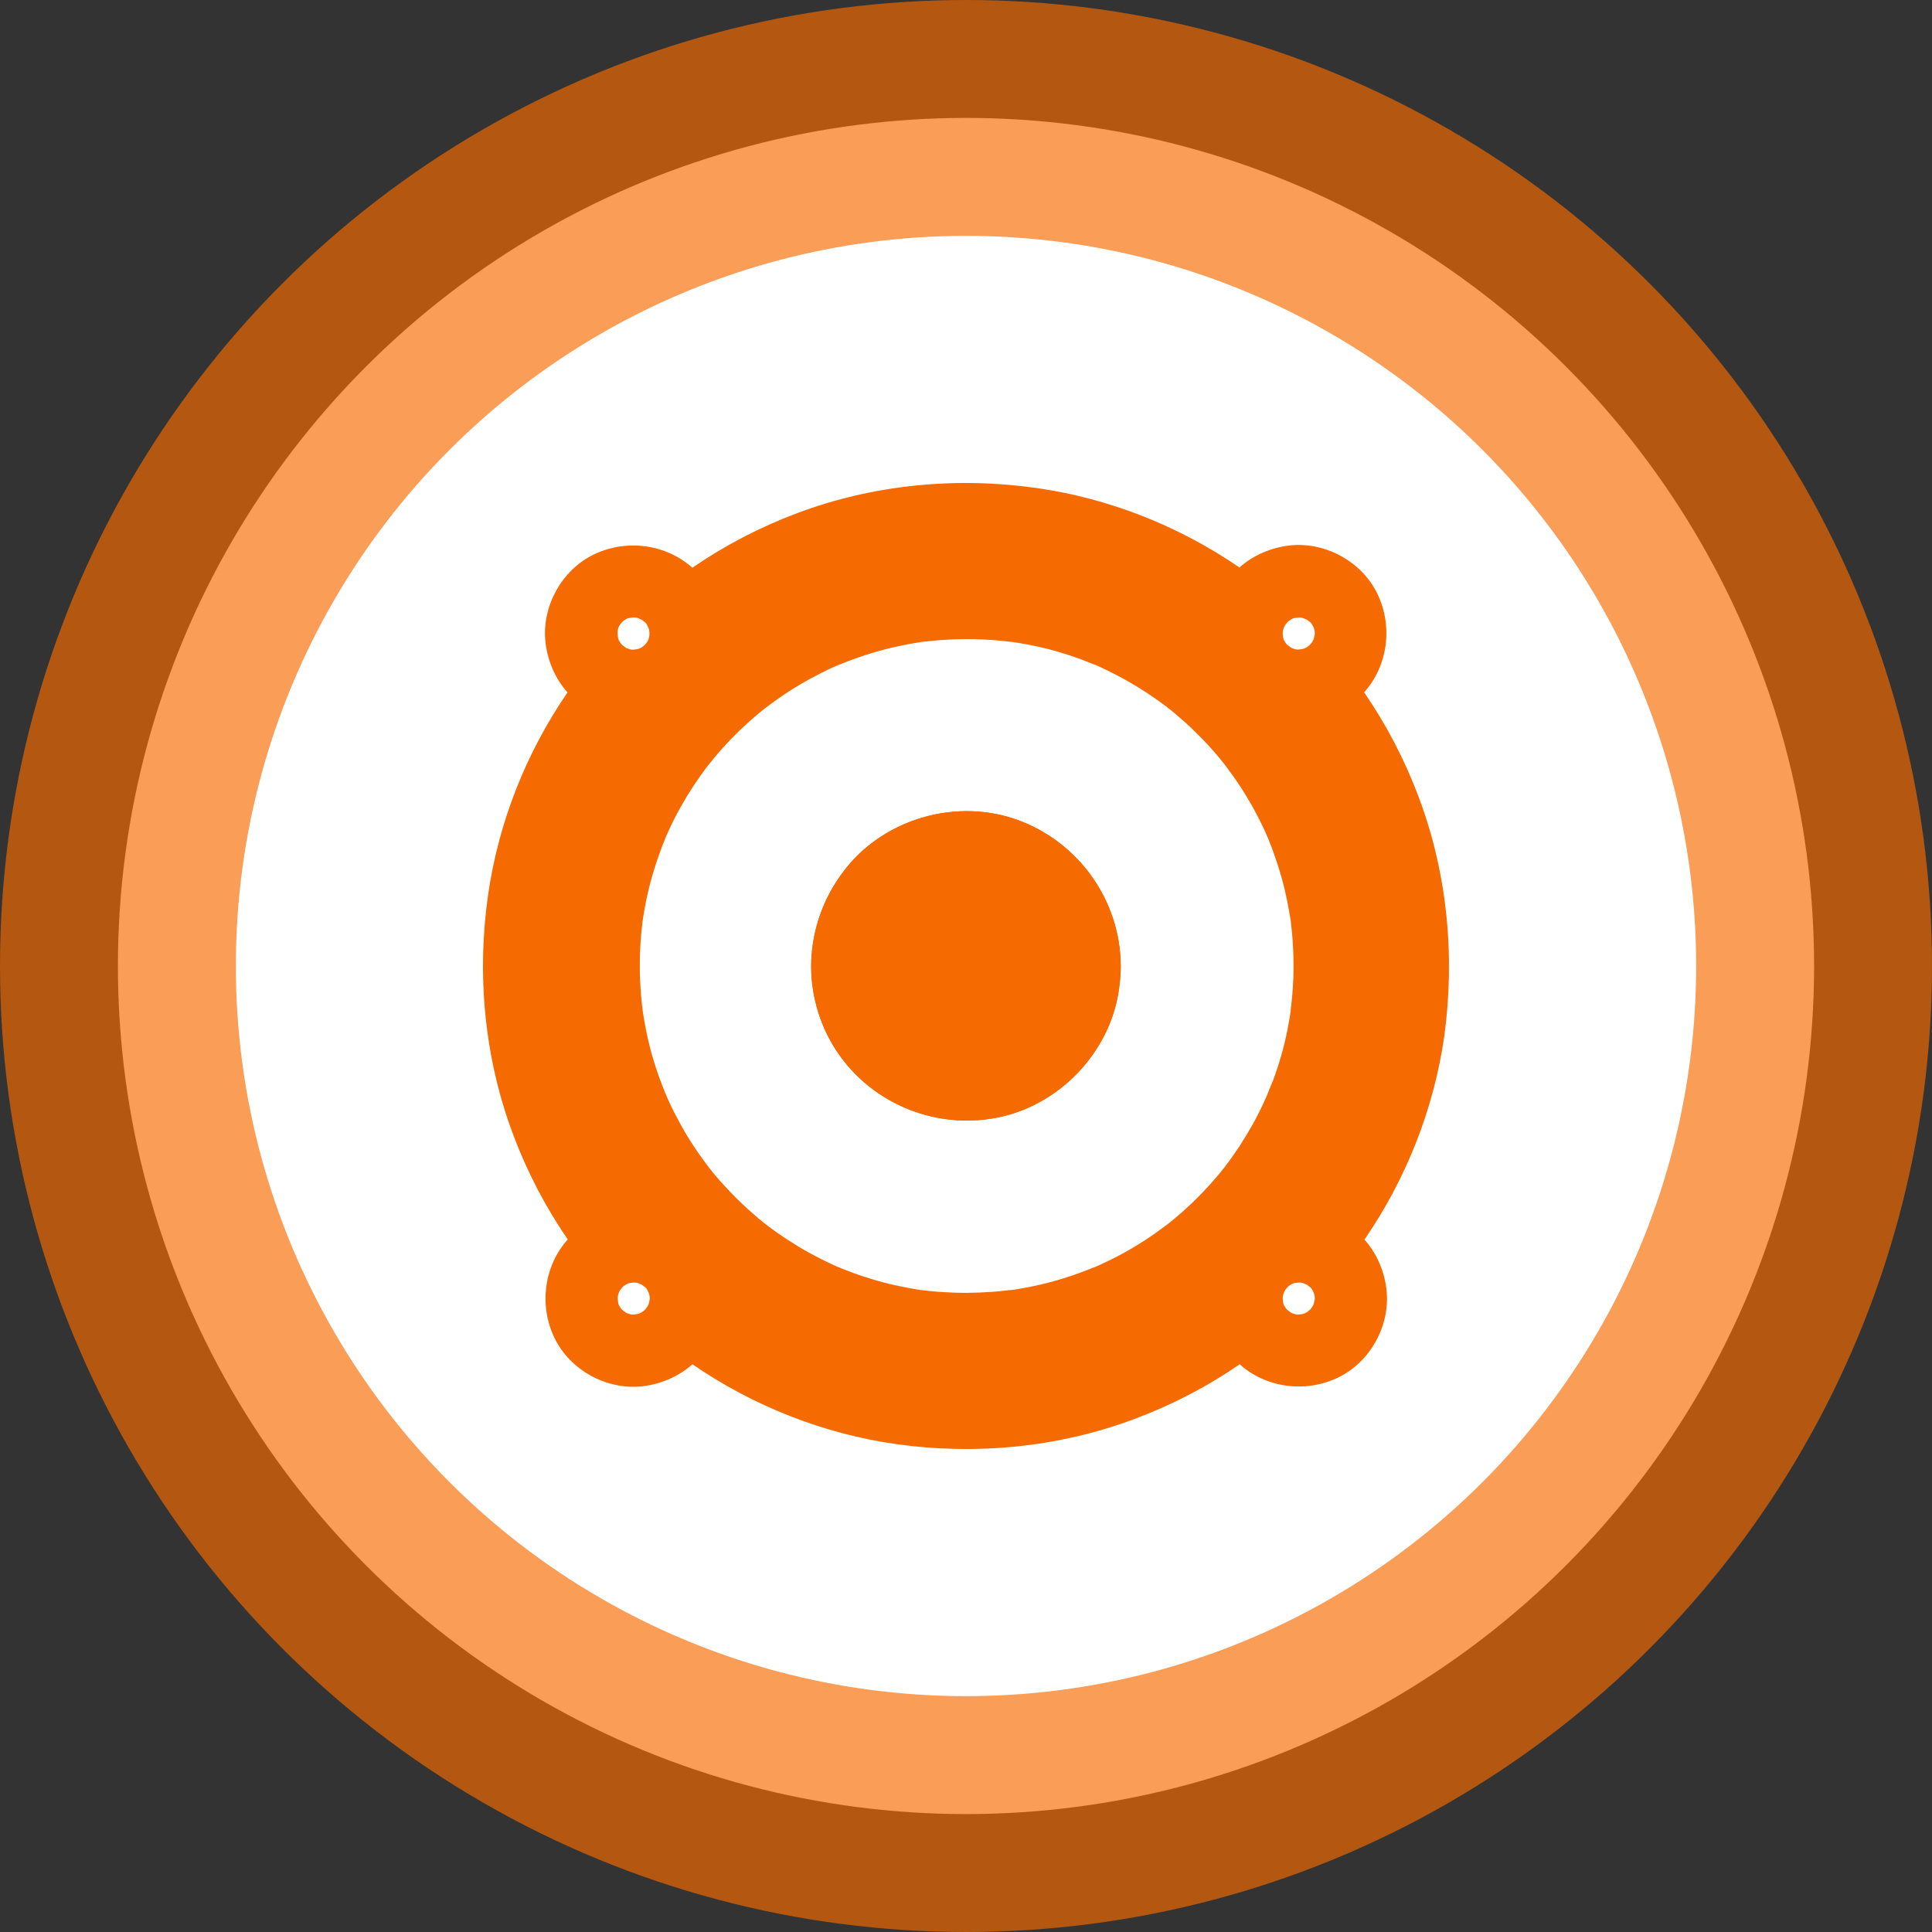<svg height="4096" viewBox="0 0 4096 4096" width="4096" xmlns="http://www.w3.org/2000/svg"><rect x="0" y="0" width="4096" height="4096" fill="#333333" stroke="none"/><g fill="none" fill-rule="evenodd"><circle cx="2048" cy="2048" fill="#fff" r="1798" stroke="#f56a01" stroke-opacity=".66" stroke-width="500"/><g fill="#f56a01" transform="translate(1024 1024)"><path d="m1134.662 714.756c-126.716-46.527-276.523-5.992-362.178 98.254-43.795 53.313-70.056 117.199-75.783 186.108-5.463 67.412 11.191 136.761 46.263 194.568 71.818 118.257 212.191 178.443 347.357 151.567 129.976-25.73 236.595-135.703 257.123-266.823 2.82-18.064 4.582-35.954 4.582-54.193v-.705c-.793-137.819-88.297-261.183-217.39-308.782zm0 0c-126.716-46.527-276.523-5.992-362.178 98.254-43.795 53.313-70.056 117.199-75.783 186.108-5.463 67.412 11.191 136.761 46.263 194.568 71.818 118.257 212.191 178.443 347.357 151.567 129.976-25.73 236.595-135.703 257.123-266.823 2.82-18.064 4.582-35.954 4.582-54.193v-.705c-.793-137.819-88.297-261.183-217.39-308.782zm849.286-48.465c-29.52-78.691-68.292-153.328-115.877-222.502 50.229-55.957 61.242-139.053 28.638-207.785-32.78-69.174-111.031-112.089-186.812-103.539-39.39 4.582-76.839 20.532-106.183 46.703-127.95-88.03-276.704-146.807-430.914-168.662-170.071-23.969-345.169-7.226-506.508 53.313-78.691 29.52-153.328 68.292-222.502 115.877-55.957-50.229-139.053-61.242-207.785-28.638-69.174 32.78-112.089 111.031-103.539 186.812 4.582 39.39 20.532 76.839 46.703 106.183-88.03 127.95-146.807 276.704-168.662 430.914-23.969 170.071-7.226 345.169 53.313 506.237 29.52 78.691 68.292 153.328 115.877 222.502-50.229 55.957-61.242 139.053-28.638 207.785 32.78 69.174 111.031 112.089 186.812 103.539 39.39-4.582 76.839-20.532 106.183-46.703 128.214 88.297 276.862 147.159 431.072 169.189 170.071 23.969 345.169 7.226 506.508-53.313 78.691-29.52 153.328-68.028 222.502-115.877 55.957 50.229 139.053 61.242 207.785 28.638 69.174-32.78 112.089-111.031 103.539-186.812-4.582-39.39-20.532-76.839-46.703-106.183 88.297-128.214 147.159-276.862 169.189-431.072 23.262-170.159 6.521-345.507-54.017-506.598zm-1691.89-367.801c.881-1.057 1.763-2.467 2.82-3.525 1.939-2.203 4.582-3.965 7.05-5.463 5.992-3.525 7.05-3.349 12.777-3.965 5.023-.705 7.755-.881 13.394.705 2.644 1.058 5.463 2.203 8.107 3.525 2.203 1.763 4.406 3.525 6.609 5.023 2.203 2.467 1.939.441 5.463 7.05.176.176.176.705.441 1.057.881 1.586 1.763 3.084 2.203 4.846.441.881.705 1.763.881 2.644.881 3.084 1.058 5.992 1.058 8.988 0 2.82-.176 5.728-1.058 8.636-.705 5.287-5.463 11.896-8.988 15.421-3.525 3.701-9.869 7.49-14.804 8.636-1.586.176-3.084.441-4.582.705-4.406 1.058-8.812.881-13.218-.705-2.82-.705-5.992-1.762-8.371-3.525-2.203-1.762-4.406-3.525-6.609-5.023-.176 0-.176-.176-.176-.176-2.203-1.939-3.965-4.406-5.287-7.05-1.939-2.467-3.084-5.287-3.349-8.107-.441-2.82-.881-5.992-1.058-8.812-.793-5.551 1.146-12.954 4.054-17.36.705-1.321 1.586-2.643 2.643-3.525zm50.932 1454.597c-3.525 3.701-9.869 7.49-14.804 8.636-1.586.176-3.084.441-4.582.705-4.406 1.057-8.812.881-13.218-.705-2.82-.705-5.992-1.762-8.371-3.525-2.203-1.762-4.406-3.525-6.609-5.023-.176 0-.176-.176-.176-.176-2.203-1.939-3.965-4.406-5.287-7.05-1.939-2.467-3.084-5.287-3.349-8.107-.441-2.82-.881-5.992-1.058-8.812-.176-5.023 1.763-12.513 4.582-16.919.705-1.322 1.586-2.644 2.644-3.525.881-1.058 1.763-2.467 2.82-3.525 1.939-2.203 4.582-3.965 7.05-5.463 5.992-3.525 7.05-3.349 12.777-3.965 5.023-.705 7.755-.881 13.394.705 2.644 1.057 5.463 2.203 8.107 3.525 2.203 1.762 4.406 3.525 6.609 5.023 2.203 2.467 1.939.441 5.463 7.05.176.176.176.705.441 1.057.881 1.586 1.762 3.084 2.203 4.846.441.881.705 1.762.881 2.644.881 3.084 1.058 5.992 1.058 8.988-.441 2.467-.705 5.375-1.586 8.195-.705 5.287-5.464 11.896-8.988 15.421zm1320.832-459.457c-.176.176-.176.705-.441.881v.176c0 .176-.176.441-.176.705-.176.176-.176.441-.176.705v.176c-.441.881-.881 1.762-1.322 2.82-1.939 4.406-3.965 8.812-5.992 13.394-7.755 16.743-16.038 33.31-25.114 49.347-8.636 15.157-17.624 30.136-27.14 44.765-4.846 7.226-9.693 14.275-14.804 21.589-2.82 3.965-5.463 7.755-8.371 11.632-1.057 1.586-2.203 3.084-3.525 4.582-.441.441-1.762 2.203-2.644 3.349 0 .176-.176.176-.176.441 0 .176-.176.176-.176.441 0 0-.176.176-.176.176-21.325 27.316-44.765 53.049-69.792 77.105-13.218 12.513-26.876 24.851-40.975 36.306-2.82 2.467-5.992 4.846-8.988 7.226-1.586 1.057-3.084 2.467-4.406 3.525l-.176.176h-.176c-.176 0-.176.176-.441.176-.176 0-.176.176-.441.441-7.226 5.463-14.804 11.015-22.206 16.302-29.784 20.973-60.802 39.654-93.406 55.693-7.49 3.701-14.804 7.226-22.47 10.839-4.406 1.939-8.812 3.965-13.394 5.992-.176 0-.441.176-.705.176-.176 0-.176.176-.441.176-.176 0-.176.176-.441.176 0 0-.176 0-.441.176h-.176-.176-.176-.176c-1.762.705-3.525 1.586-5.463 2.203-16.743 6.873-33.926 13.042-51.109 18.505-35.512 11.455-72.081 20.091-108.827 25.73-3.084.441-6.345.881-9.517 1.322h-.176-.705-.176-.441-.705c-.705 0-1.586.176-1.939.176-2.467.441-5.023.705-7.49.881-8.988 1.057-18.329 1.938-27.316 2.644-18.505 1.322-37.01 1.938-55.514 2.203-19.563 0-38.95-.881-58.6-2.203-8.988-.705-18.329-1.586-27.316-2.644-1.322-.176-5.728-.705-7.755-.881h-.176-.176c-4.846-.705-9.693-1.322-14.275-2.203-36.306-5.992-72.257-14.54-107.065-25.994-17.183-5.463-34.366-11.896-51.109-18.681 0 0-1.586-.705-3.084-1.322-.441-.176-.705-.176-.881-.441-.176 0-.441-.176-.705-.176h-.176-.176c-1.322-.705-2.82-1.322-2.82-1.322-3.525-1.586-7.05-3.084-10.574-4.846-8.812-3.965-17.624-8.371-26.26-12.777-31.9-16.038-62.564-34.808-91.82-55.514-6.609-4.582-13.042-9.517-19.386-14.275-1.058-.881-6.168-4.846-7.05-5.463-3.701-3.084-7.49-6.168-11.191-9.253-13.659-11.455-26.876-23.353-39.653-35.688-13.218-12.777-25.73-25.994-37.892-39.39-5.728-6.345-11.455-13.042-16.919-19.563-2.467-3.084-4.846-5.992-7.226-8.988-1.586-1.939-3.084-3.701-4.406-5.728-.441-.441-.705-.881-1.058-1.322-.176-.176-.176-.441-.441-.705 0-.176-.176-.176-.441-.441-21.589-28.374-41.239-58.334-58.334-89.706-8.636-15.685-16.743-31.722-24.232-48.025-1.763-3.965-3.525-7.931-5.287-12.16-.176-.705-.705-1.762-1.058-2.644-.176-.705-.441-1.057-.705-1.322-.441-.881-.881-1.939-1.057-2.82-3.701-8.988-7.226-18.329-10.574-27.316-12.513-34.366-22.47-69.792-29.52-105.743-1.763-8.812-3.349-17.624-4.846-26.612-.705-3.965-1.058-7.931-1.763-11.896 0-.441 0-.705-.176-.881v-.176-.705c-.441-3.084-.705-5.992-1.057-8.988-2.203-18.681-3.525-37.716-4.406-56.396-1.322-37.892 0-75.959 4.406-113.675.176-2.467.705-5.023.881-7.49v-.176-.441c0-.176 0-.705.176-.881.705-3.965 1.058-7.931 1.763-11.896 1.586-9.869 3.349-19.827 5.287-29.52 3.701-18.064 7.931-35.954 13.042-53.577 5.023-17.624 10.574-34.808 16.919-51.991 3.084-8.371 6.168-16.567 9.517-24.675.441-.881.881-1.939 1.057-2.82v-.176c0-.176.176-.705.441-1.057.441-.881.881-2.203 1.058-2.644 2.203-4.846 4.406-9.693 6.609-14.804 14.98-32.604 32.604-63.886 52.167-93.848 4.846-7.226 9.693-14.275 14.804-21.589 2.203-3.084 4.406-6.168 6.873-9.517 1.322-1.939 2.82-3.965 4.23-5.728.441-.441 2.203-2.82 3.349-4.23.176-.176.441-.441.705-.705 0-.176.176-.176.176-.176v-.176c1.057-1.322 2.203-2.82 2.203-2.82 1.057-1.586 2.467-3.084 3.525-4.406 2.644-3.349 5.463-6.609 8.107-10.134 5.728-7.05 11.896-13.923 17.8-20.708 23.793-26.436 49.523-51.109 76.839-73.843 3.701-3.084 7.49-6.168 11.191-8.988 1.057-.881 4.582-3.525 5.992-4.582.176 0 .176-.176.441-.176 7.05-5.463 14.275-10.839 21.589-15.861 14.54-10.398 29.52-20.091 44.941-29.256 15.421-9.253 31.018-17.8 47.143-25.994 7.755-3.965 15.685-7.755 23.617-11.455 3.965-1.762 7.931-3.525 12.16-5.287.705-.176 1.762-.705 2.82-1.058.176 0 .176 0 .441-.176 0 0 .176-.176.441-.176.176 0 .441-.176.441-.176h.176c1.763-.705 3.701-1.586 5.463-2.203 33.662-13.659 68.558-24.851 103.982-33.31 18.064-4.23 36.13-7.931 54.459-10.839 3.701-.705 7.49-1.057 11.191-1.762h.441.176c1.762-.176 6.345-.881 7.755-.881 10.134-1.057 20.268-2.203 30.402-2.82 37.892-2.82 75.959-2.82 114.115.176 8.988.705 18.329 1.586 27.316 2.644 1.938.176 3.965.441 5.992.705h.705.441.176.176c5.463.881 11.015 1.586 16.567 2.467 18.329 3.084 36.306 6.609 54.459 11.015 35.512 8.636 70.056 20.091 103.806 33.926.441.176.881.441 1.586.705.176 0 .441.176.705.176.176 0 .176 0 .176.176h.176c.176 0 .176 0 .441.176h.176.176.176.176c.881.441 1.939.881 2.82 1.322 3.965 1.762 7.931 3.525 11.896 5.463 8.371 3.965 16.743 7.931 24.851 12.16 16.567 8.371 32.604 17.448 48.289 26.876 14.804 8.988 29.256 18.505 43.619 28.638 6.345 4.406 12.513 8.988 18.681 13.659h.176l.176.176c.176 0 .176.176.441.176l.881.881c.705.441 1.322 1.057 1.586 1.322 1.939 1.586 3.701 3.084 5.728 4.406 3.701 3.084 7.49 6.168 11.191 9.253 27.316 22.911 52.873 47.585 76.663 74.285 5.728 6.345 11.455 13.042 16.919 19.563 2.82 3.349 5.463 6.609 8.107 10.134 1.586 1.939 2.82 3.701 4.406 5.728.176.441.441.705.705.881l.176.176s.176.176.176.176c.176.176.441.705.705 1.057 10.398 13.923 20.532 28.022 29.96 42.473 19.827 30.402 37.452 62.388 52.431 95.346 1.762 3.965 3.525 7.931 5.287 12.16 0 .176.176.176.176.441 0 0 0 .176.176.176 0 .176.176.176.176.441.881 1.762 1.586 3.701 2.203 5.463 3.525 8.636 6.873 17.448 9.869 25.994 6.345 17.624 12.16 35.512 17.183 53.577 4.846 17.183 8.812 34.542 12.337 52.167 1.762 8.812 3.349 17.624 4.846 26.612.705 4.582 1.586 9.517 2.203 14.099v.176.176.441.176c.441 3.084.705 5.992 1.057 8.988 4.23 37.716 5.463 75.783 3.965 113.851-.881 19.386-2.467 38.596-4.846 57.982 0 1.057-.176 1.938-.441 3.084v.176.441.441.705.176.176.176.176c-.705 4.406-1.322 8.988-1.939 13.394-1.586 9.517-3.349 18.681-5.023 28.198-7.226 36.306-17.624 72.081-30.402 106.801-4.23 9.429-7.226 17.624-10.574 25.818-.179.439-.443.88-.707 1.585zm89.089 459.457c-3.525 3.701-9.869 7.49-14.804 8.636-1.586.176-3.084.441-4.582.705-4.406 1.057-8.812.881-13.218-.705-2.82-.705-5.992-1.762-8.371-3.525-2.203-1.762-4.406-3.525-6.609-5.023-.176 0-.176-.176-.176-.176-2.203-1.939-3.965-4.406-5.287-7.05-1.939-2.467-3.084-5.287-3.349-8.107-.441-2.82-.881-5.992-1.058-8.812-.176-5.023 1.763-12.513 4.582-16.919.705-1.322 1.586-2.644 2.644-3.525.881-1.058 1.762-2.467 2.82-3.525 1.939-2.203 4.582-3.965 7.05-5.463 5.992-3.525 7.05-3.349 12.777-3.965 5.023-.705 7.755-.881 13.394.705 2.644 1.057 5.463 2.203 8.107 3.525 2.203 1.762 4.406 3.525 6.609 5.023 2.203 2.467 1.939.441 5.463 7.05.176.176.176.705.441 1.057.881 1.586 1.762 3.084 2.203 4.846.441.881.705 1.762.881 2.644.881 3.084 1.058 5.992 1.058 8.988-.441 2.467-.705 5.375-1.586 8.195-.705 5.287-5.464 11.896-8.988 15.421zm0-1409.912c-3.525 3.701-9.869 7.49-14.804 8.636-1.586.176-3.084.441-4.582.705-4.406 1.057-8.812.881-13.218-.705-2.82-.705-5.992-1.763-8.371-3.525-2.203-1.763-4.406-3.525-6.609-5.023-.176 0-.176-.176-.176-.176-2.203-1.939-3.965-4.406-5.287-7.05-1.939-2.467-3.084-5.287-3.349-8.107-.441-2.82-.881-5.992-1.058-8.812-.176-5.023 1.763-12.513 4.582-16.919.705-1.322 1.586-2.644 2.644-3.525.881-1.058 1.762-2.467 2.82-3.525 1.939-2.203 4.582-3.965 7.05-5.463 5.992-3.525 7.05-3.349 12.777-3.965 5.023-.705 7.755-.881 13.394.705 2.644 1.057 5.463 2.203 8.107 3.525 2.203 1.762 4.406 3.525 6.609 5.023 2.203 2.467 1.939.441 5.463 7.05.176.176.176.705.441 1.057.881 1.586 1.762 3.084 2.203 4.846.441.881.705 1.763.881 2.644.881 3.084 1.058 5.992 1.058 8.988-.441 2.467-.705 5.375-1.586 8.195-.705 5.288-5.464 11.896-8.988 15.421zm-618.253 371.594c-126.716-46.527-276.523-5.992-362.178 98.254-43.795 53.313-70.056 117.199-75.783 186.108-5.463 67.412 11.191 136.761 46.263 194.568 71.818 118.257 212.191 178.443 347.357 151.567 129.976-25.73 236.595-135.703 257.123-266.823 2.82-18.064 4.582-35.954 4.582-54.193v-.705c-.793-137.819-88.297-261.183-217.39-308.782zm0 0c-126.716-46.527-276.523-5.992-362.178 98.254-43.795 53.313-70.056 117.199-75.783 186.108-5.463 67.412 11.191 136.761 46.263 194.568 71.818 118.257 212.191 178.443 347.357 151.567 129.976-25.73 236.595-135.703 257.123-266.823 2.82-18.064 4.582-35.954 4.582-54.193v-.705c-.793-137.819-88.297-261.183-217.39-308.782zm0 0c-126.716-46.527-276.523-5.992-362.178 98.254-43.795 53.313-70.056 117.199-75.783 186.108-5.463 67.412 11.191 136.761 46.263 194.568 71.818 118.257 212.191 178.443 347.357 151.567 129.976-25.73 236.595-135.703 257.123-266.823 2.82-18.064 4.582-35.954 4.582-54.193v-.705c-.793-137.819-88.297-261.183-217.39-308.782z"/><path d="m1352.149 1023.696v.705c0 18.329-1.938 36.13-4.582 54.193-20.532 131.122-127.068 241.264-257.123 266.823-135.264 26.876-275.373-33.31-347.357-151.567-35.072-57.718-51.815-127.068-46.263-194.568 5.728-68.91 31.9-132.884 75.783-186.108 85.653-104.158 235.467-144.957 362.178-98.254 129.008 47.409 216.511 170.775 217.39 308.782z"/></g></g></svg>